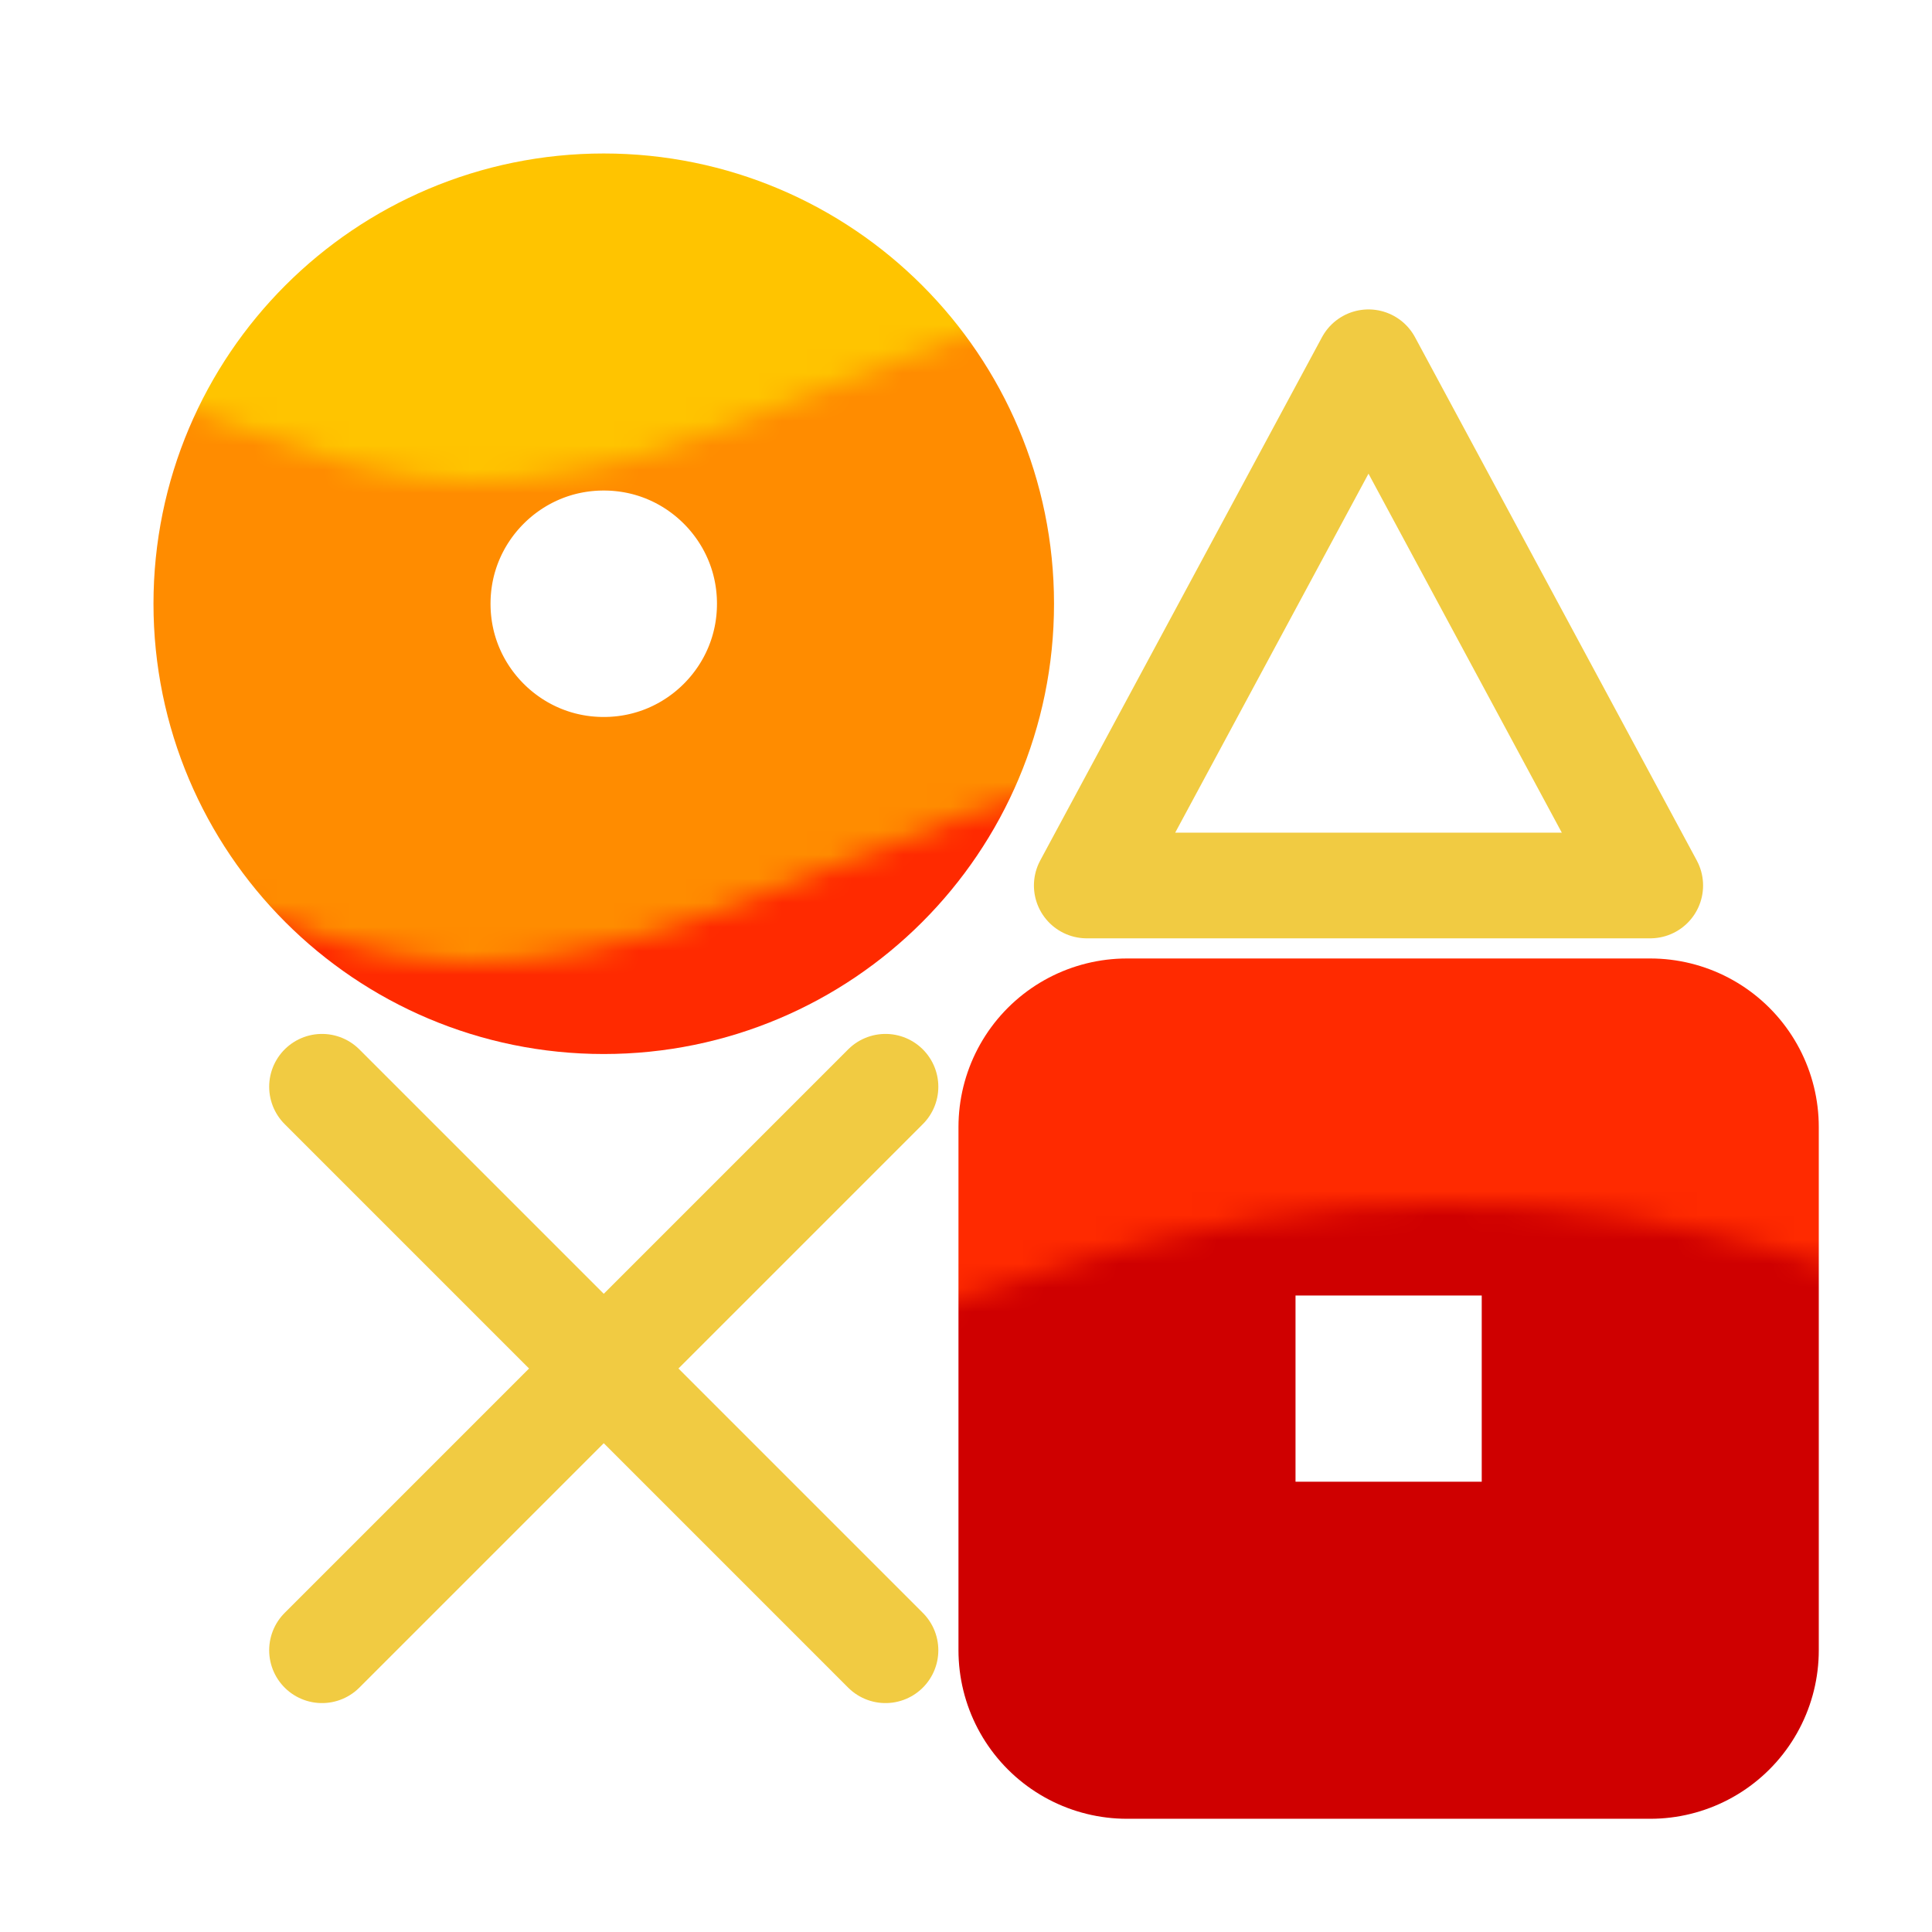 <svg xmlns="http://www.w3.org/2000/svg" width="48" height="48" viewBox="0 0 256 256" fill="none" id="my-svg">
  <defs><pattern id="a" patternUnits="userSpaceOnUse" width="80" height="80" patternTransform="scale(3.19) rotate(0)"><rect x="0" y="0" width="100%" height="100%" fill="hsla(0,0%,100%,1)"></rect><path d="M-20.133 4.568C-13.178 4.932-6.452 7.376 0 10c6.452 2.624 13.036 5.072 20 5 6.967-.072 13.56-2.341 20-5 6.44-2.659 13.033-4.928 20-5 6.964-.072 13.548 2.376 20 5s13.178 5.068 20.133 5.432" stroke-width="30" stroke="#ffc400" fill="none"></path><path d="M-20.133 24.568C-13.178 24.932-6.452 27.376 0 30c6.452 2.624 13.036 5.072 20 5 6.967-.072 13.56-2.341 20-5 6.44-2.659 13.033-4.928 20-5 6.964-.072 13.548 2.376 20 5s13.178 5.068 20.133 5.432" stroke-width="30" stroke="#ff8c00" fill="none"></path><path d="M-20.133 44.568C-13.178 44.932-6.452 47.376 0 50c6.452 2.624 13.036 5.072 20 5 6.967-.072 13.56-2.341 20-5 6.44-2.659 13.033-4.928 20-5 6.964-.072 13.548 2.376 20 5s13.178 5.068 20.133 5.432" stroke-width="30" stroke="#ff2a00" fill="none"></path><path d="M-20.133 64.568C-13.178 64.932-6.452 67.376 0 70c6.452 2.624 13.036 5.072 20 5 6.967-.072 13.56-2.341 20-5 6.44-2.659 13.033-4.928 20-5 6.964-.072 13.548 2.376 20 5s13.178 5.068 20.133 5.432" stroke-width="30" stroke="#cf0000" fill="none"></path></pattern>
    <linearGradient id="gradient1">
      <stop class="stop1" offset="0%" stop-color="#8f66ff"></stop>
      <stop class="stop2" offset="100%" stop-color="#3d12ff"></stop>
    </linearGradient>
  </defs>
  <rect id="backgr" width="256" height="256" fill="none" rx="60"></rect>
  <g id="group" transform="translate(0,0) scale(1.0)">
    <path d="M149.333 218.667V149.333H218.667V218.667H149.333Z" stroke="url(#a)" stroke-width="14" stroke-linecap="round" stroke-linejoin="round" id="secondary"></path>
    <path d="M117.333 80.000C117.333 100.619 100.619 117.333 80.000 117.333C59.381 117.333 42.667 100.619 42.667 80.000C42.667 59.381 59.381 42.667 80.000 42.667C100.619 42.667 117.333 59.381 117.333 80.000Z" stroke="url(#a)" stroke-width="14" stroke-linecap="round" stroke-linejoin="round" id="secondary"></path>
    <path d="M117.333 144.000L80.000 181.333M80.000 181.333L42.667 218.667M80.000 181.333L117.333 218.667M80.000 181.333L42.667 144.000M144.000 117.333L181.333 48.000L218.667 117.333H144.000Z" stroke="#f1cb42" stroke-width="14" stroke-linecap="round" stroke-linejoin="round" id="primary"></path>
  </g>
</svg>